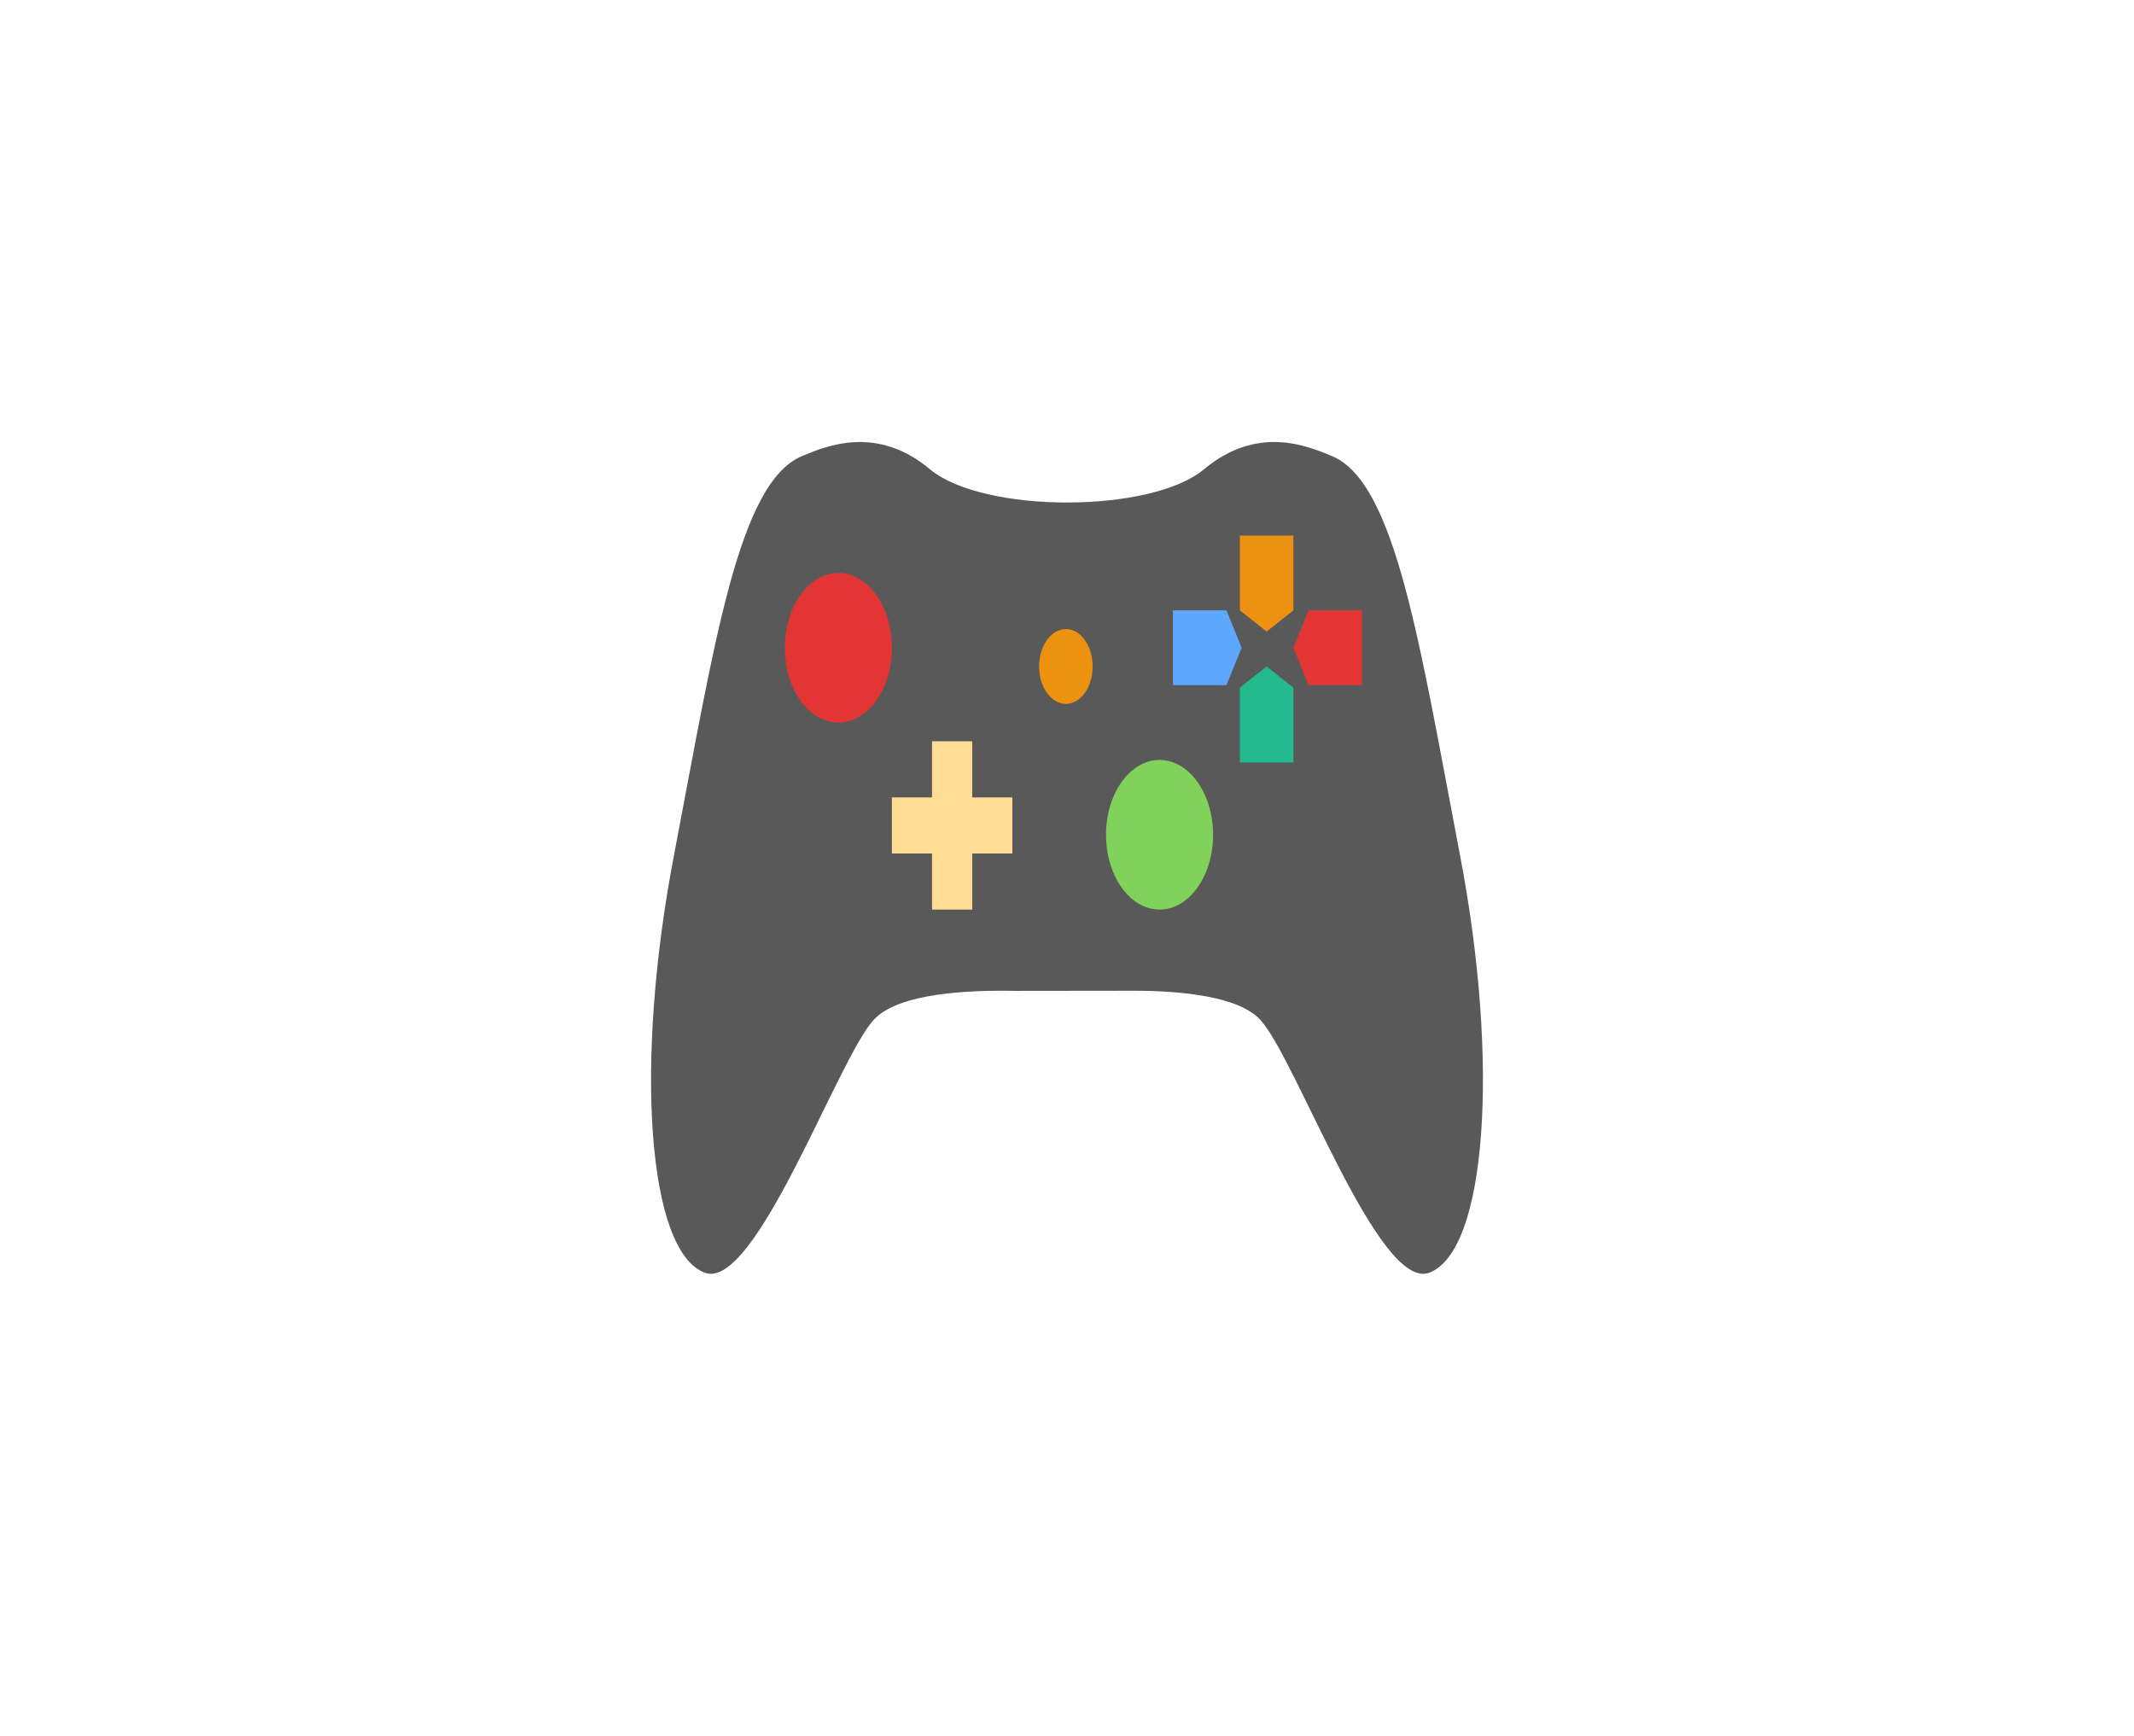 <svg width="59" height="48" viewBox="0 0 59 48" fill="none" xmlns="http://www.w3.org/2000/svg">
<g clip-path="url(#clip0_366_2470)">
<path fill-rule="evenodd" clip-rule="evenodd" d="M34.848 28.203C35.842 29.291 38.117 35.716 39.515 35.192C41.094 34.601 41.474 29.425 40.363 23.632C39.253 17.838 38.596 13.35 36.826 12.611C36.145 12.327 34.76 11.746 33.291 12.974C31.822 14.202 27.178 14.202 25.709 12.974C24.24 11.746 22.855 12.327 22.174 12.611C20.404 13.35 19.747 17.838 18.637 23.632C17.526 29.425 17.906 34.601 19.485 35.192C20.883 35.716 23.158 29.291 24.152 28.203C24.841 27.45 26.802 27.374 28.087 27.399L31.417 27.395C32.663 27.404 34.244 27.544 34.848 28.203Z" fill="#595959"/>
<path d="M29.469 19.463C29.878 19.463 30.209 19 30.209 18.428C30.209 17.857 29.878 17.394 29.469 17.394C29.061 17.394 28.729 17.857 28.729 18.428C28.729 19 29.061 19.463 29.469 19.463Z" fill="#ED9111"/>
<path fill-rule="evenodd" clip-rule="evenodd" d="M26.879 22.049V20.497H25.769V22.049H24.659V23.6H25.769V25.151H26.879V23.6H27.989V22.049H26.879Z" fill="#FFDD95"/>
<path d="M23.18 19.98C23.997 19.98 24.66 19.054 24.66 17.911C24.66 16.769 23.997 15.843 23.18 15.843C22.362 15.843 21.7 16.769 21.7 17.911C21.7 19.054 22.362 19.98 23.18 19.98Z" fill="#E43535"/>
<path d="M32.059 25.151C32.876 25.151 33.539 24.225 33.539 23.083C33.539 21.94 32.876 21.014 32.059 21.014C31.242 21.014 30.579 21.94 30.579 23.083C30.579 24.225 31.242 25.151 32.059 25.151Z" fill="#80D25B"/>
<path fill-rule="evenodd" clip-rule="evenodd" d="M34.279 14.809H35.759V16.877L35.019 17.463L34.279 16.877V14.809Z" fill="#ED9111"/>
<path fill-rule="evenodd" clip-rule="evenodd" d="M37.657 16.877V18.945H36.178L35.759 17.911L36.178 16.877H37.657Z" fill="#E43535"/>
<path fill-rule="evenodd" clip-rule="evenodd" d="M32.429 16.877V18.945H33.909L34.328 17.911L33.909 16.877H32.429Z" fill="#5EA7FF"/>
<path fill-rule="evenodd" clip-rule="evenodd" d="M34.279 21.083H35.759V19.014L35.019 18.428L34.279 19.014V21.083Z" fill="#22BA8E"/>
</g>
<defs>
<clipPath id="clip0_366_2470">
<rect width="23" height="23" fill="white" transform="translate(18 12.223)"/>
</clipPath>
</defs>
</svg>
